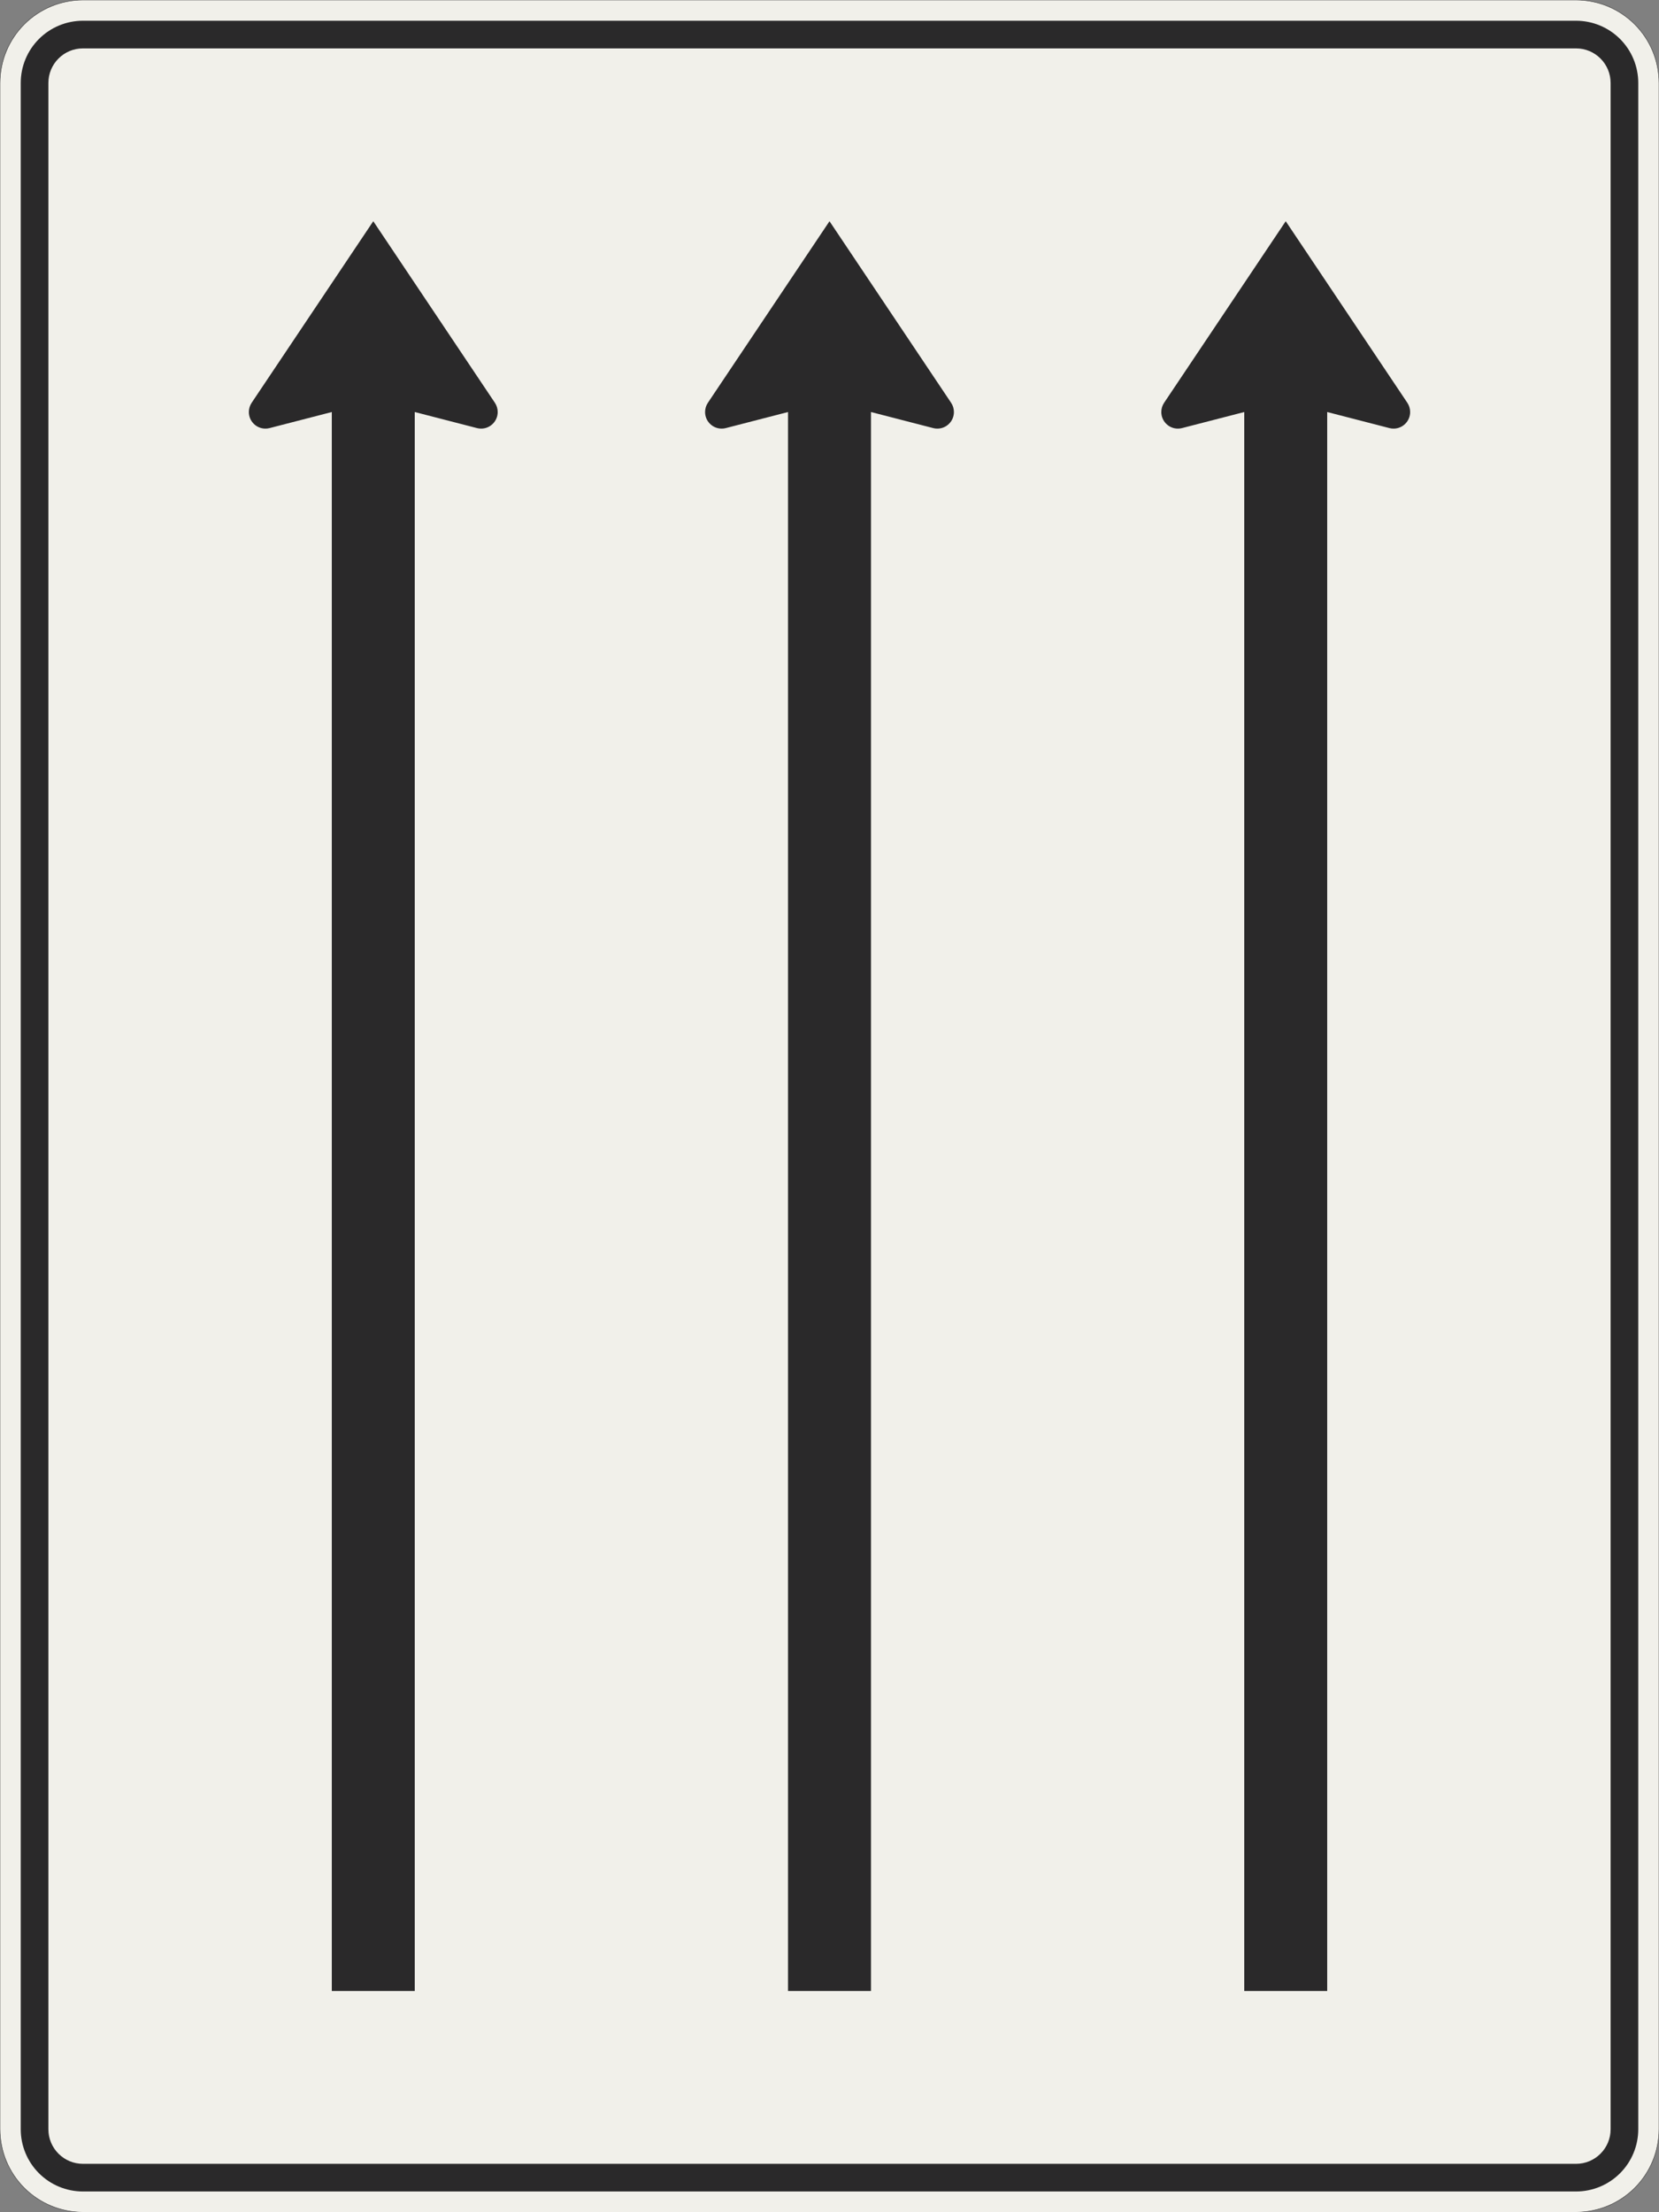 <?xml version="1.0" encoding="UTF-8"?>
<svg xmlns="http://www.w3.org/2000/svg" xmlns:xlink="http://www.w3.org/1999/xlink" width="1200mm" height="1600mm" viewBox="0 0 12000 16000" version="1.1">
<rect x="0" y="0" width="12000" height="16000" fill="#808080" stroke="none"/>
<g id="surface6">
<path style="fill-rule:evenodd;fill:rgb(94.51%,94.118%,91.765%);fill-opacity:1;stroke-width:0.3;stroke-linecap:butt;stroke-linejoin:miter;stroke:rgb(16.471%,16.078%,16.471%);stroke-opacity:1;stroke-miterlimit:3;" d="M -540 -800 C -555.913 -800 -571.174 -793.679 -582.427 -782.427 C -593.679 -771.174 -600 -755.913 -600 -740 L -600 740 C -600 755.913 -593.679 771.174 -582.427 782.427 C -571.174 793.679 -555.913 800 -540 800 L 540 800 C 555.913 800 571.174 793.679 582.427 782.427 C 593.679 771.174 600 755.913 600 740 L 600 -740 C 600 -755.913 593.679 -771.174 582.427 -782.427 C 571.174 -793.679 555.913 -800 540 -800 L -540 -800 " transform="matrix(10,0,0,-10,6000,8000)"/>
<path style=" stroke:none;fill-rule:evenodd;fill:rgb(16.471%,16.078%,16.471%);fill-opacity:1;" d="M 600 15850 C 480.652 15850 366.191 15802.59 281.801 15718.199 C 197.41 15633.809 150 15519.348 150 15400 L 150 600 C 150 480.652 197.41 366.191 281.801 281.801 C 366.191 197.41 480.652 150 600 150 L 11400 150 C 11519.348 150 11633.809 197.41 11718.199 281.801 C 11802.59 366.191 11850 480.652 11850 600 L 11850 15400 C 11850 15519.348 11802.59 15633.809 11718.199 15718.199 C 11633.809 15802.59 11519.348 15850 11400 15850 L 600 15850 M 600 15650 C 461.93 15650 350 15538.07 350 15400 L 350 600 C 350 461.93 461.93 350 600 350 L 11400 350 C 11538.07 350 11650 461.93 11650 600 L 11650 15400 C 11650 15538.07 11538.07 15650 11400 15650 L 600 15650 "/>
<path style=" stroke:none;fill-rule:evenodd;fill:rgb(16.471%,16.078%,16.471%);fill-opacity:1;" d="M 2400 2980 L 1950 3096.191 C 1940.199 3098.719 1930.121 3100 1920 3100 C 1853.727 3100 1800 3046.273 1800 2980 C 1800 2956.227 1807.062 2932.988 1820.289 2913.234 L 2700 1600 L 3579.711 2913.234 C 3592.938 2932.988 3600 2956.227 3600 2980 C 3600 3046.273 3546.273 3100 3480 3100 C 3469.879 3100 3459.801 3098.719 3450 3096.191 L 3000 2980 L 3000 14400 L 2400 14400 L 2400 2980 "/>
<path style=" stroke:none;fill-rule:evenodd;fill:rgb(16.471%,16.078%,16.471%);fill-opacity:1;" d="M 5700 2980 L 5250 3096.191 C 5240.199 3098.719 5230.121 3100 5220 3100 C 5153.727 3100 5100 3046.273 5100 2980 C 5100 2956.227 5107.062 2932.988 5120.289 2913.234 L 6000 1600 L 6879.711 2913.234 C 6892.938 2932.988 6900 2956.227 6900 2980 C 6900 3046.273 6846.273 3100 6780 3100 C 6769.879 3100 6759.801 3098.719 6750 3096.191 L 6300 2980 L 6300 14400 L 5700 14400 L 5700 2980 "/>
<path style=" stroke:none;fill-rule:evenodd;fill:rgb(16.471%,16.078%,16.471%);fill-opacity:1;" d="M 9000 2980 L 8550 3096.191 C 8540.199 3098.719 8530.121 3100 8520 3100 C 8453.727 3100 8400 3046.273 8400 2980 C 8400 2956.227 8407.062 2932.988 8420.289 2913.234 L 9300 1600 L 10179.711 2913.234 C 10192.938 2932.988 10200 2956.227 10200 2980 C 10200 3046.273 10146.273 3100 10080 3100 C 10069.879 3100 10059.801 3098.719 10050 3096.191 L 9600 2980 L 9600 14400 L 9000 14400 L 9000 2980 "/>
</g>
</svg>
